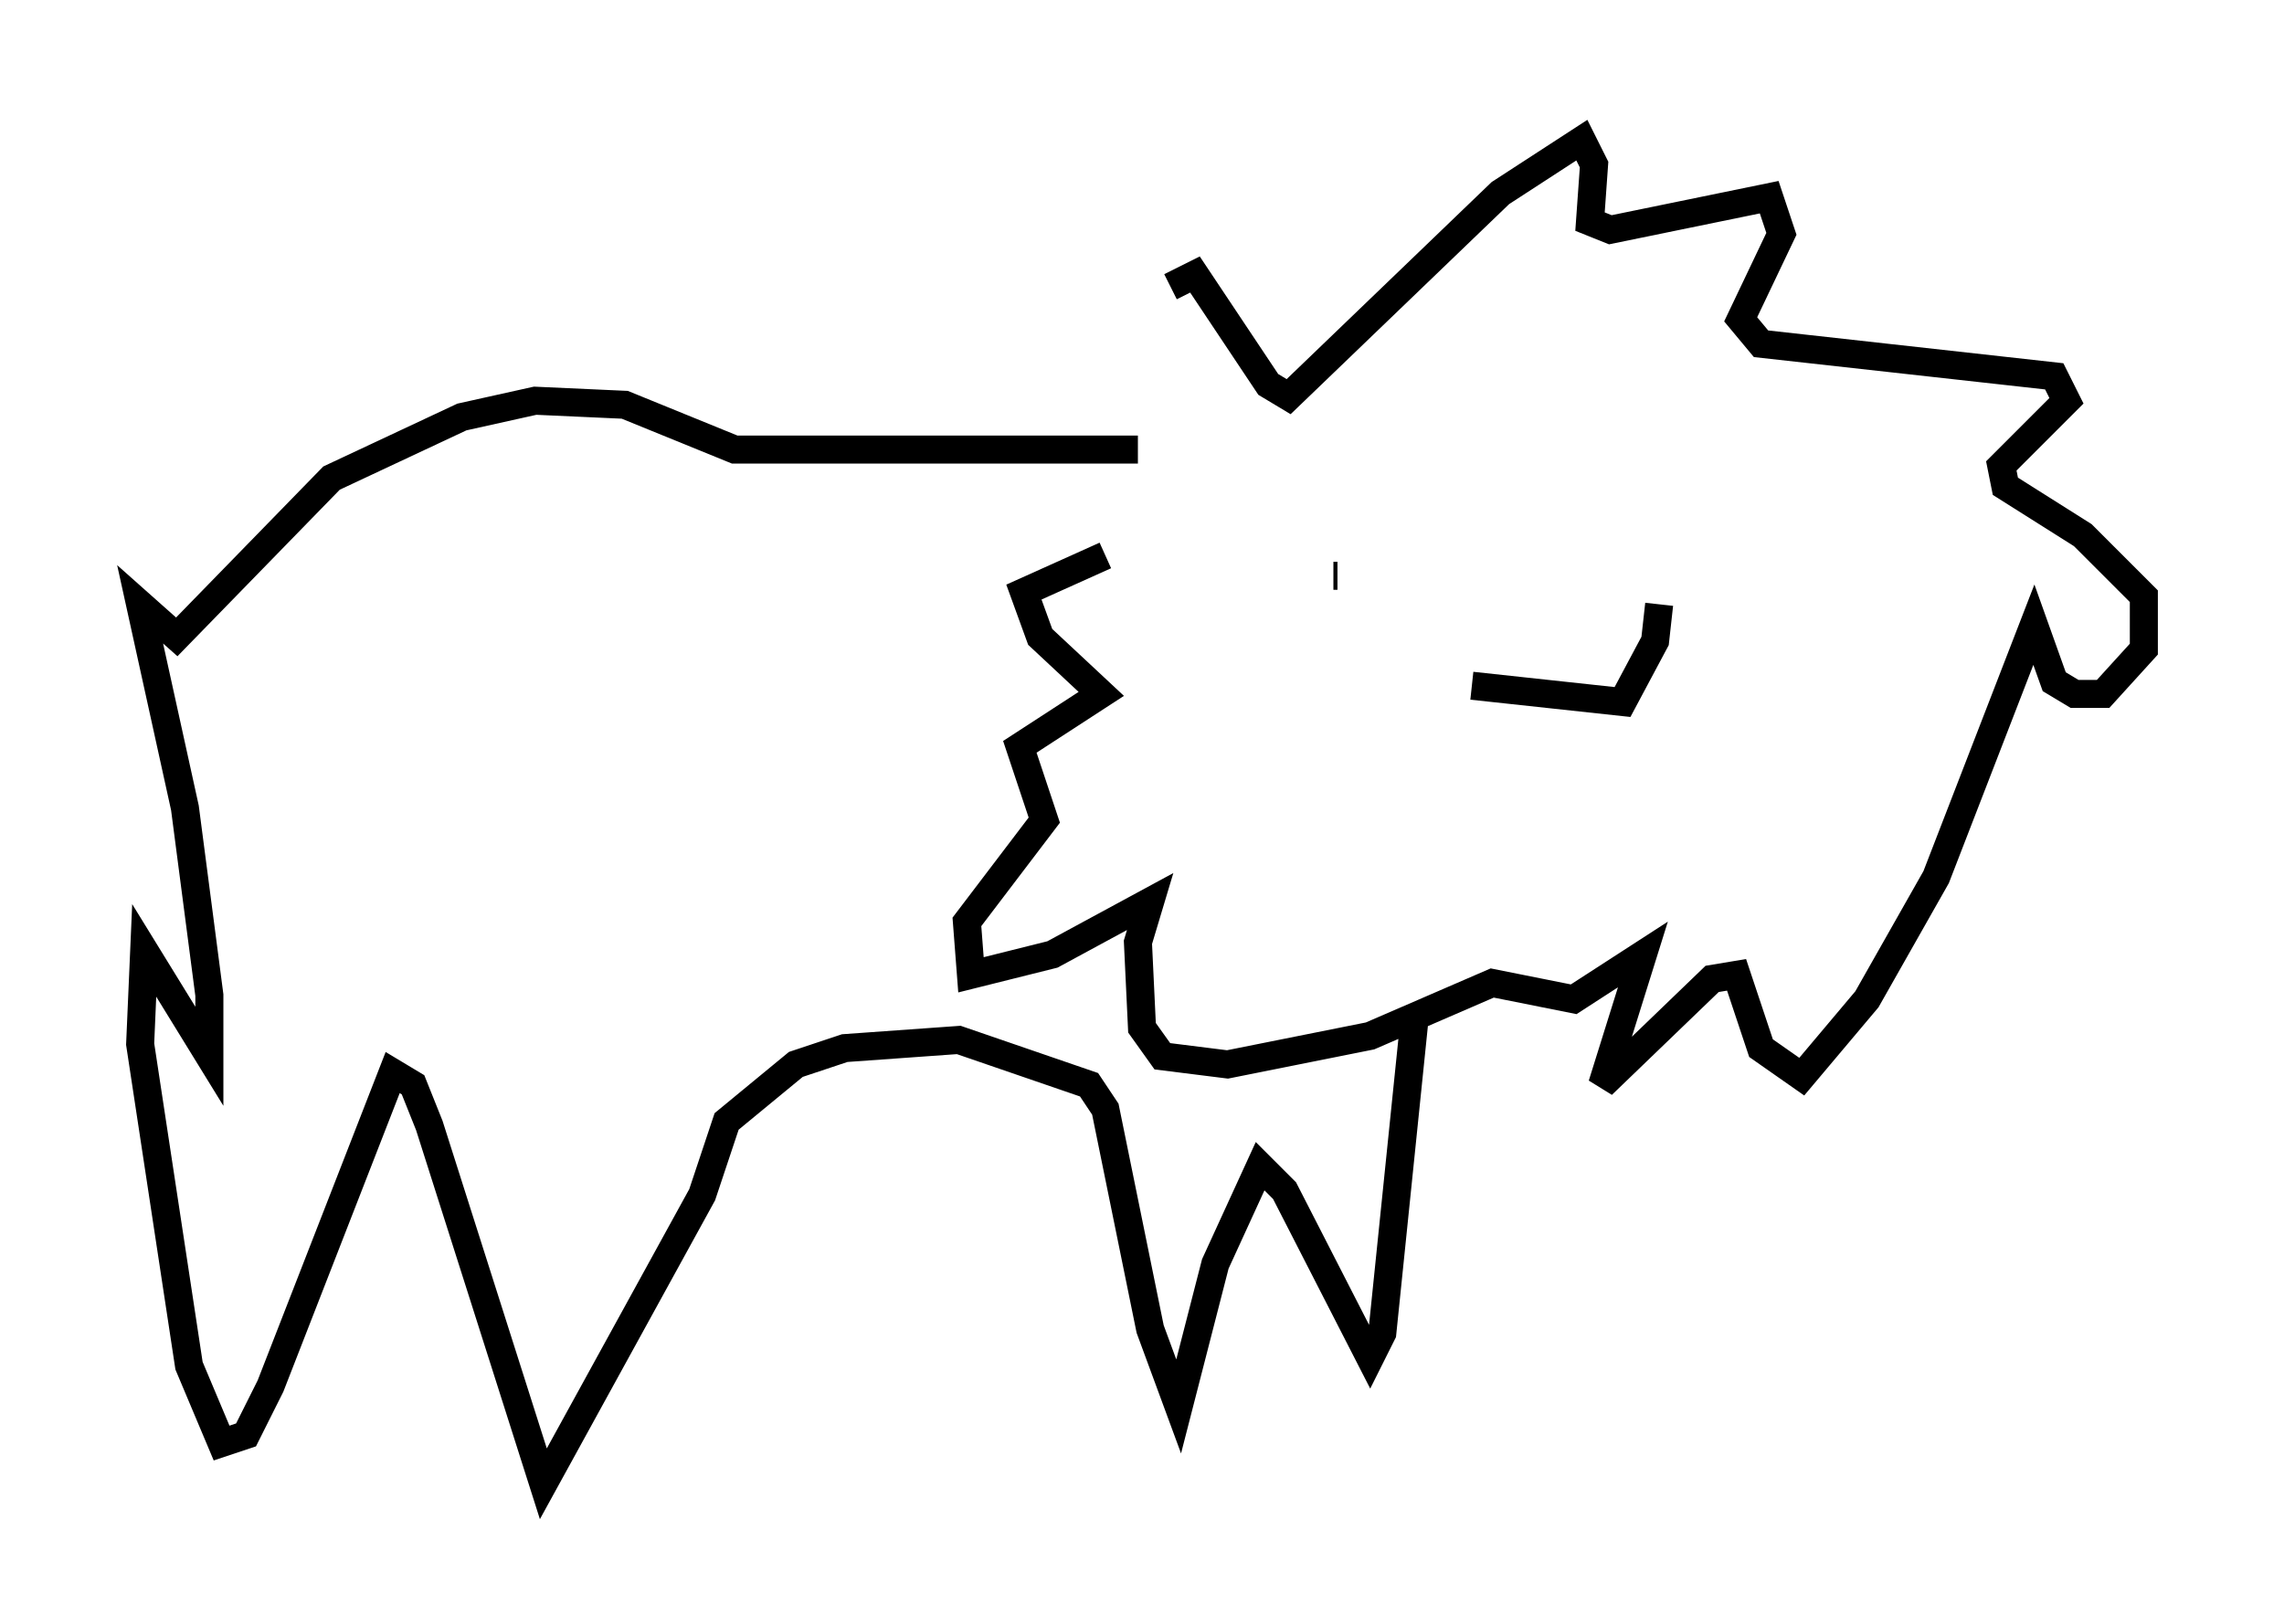 <?xml version="1.0" encoding="utf-8" ?>
<svg baseProfile="full" height="57.933" version="1.1" width="81.464" xmlns="http://www.w3.org/2000/svg" xmlns:ev="http://www.w3.org/2001/xml-events" xmlns:xlink="http://www.w3.org/1999/xlink"><defs /><rect fill="white" height="57.933" width="81.464" x="0" y="0" /><path d="M41.894, 18.508 m-0.145, -8.279 l0.872, -0.436 2.615, 3.922 l0.726, 0.436 7.553, -7.263 l2.905, -1.888 0.436, 0.872 l-0.145, 2.034 0.726, 0.291 l5.665, -1.162 0.436, 1.307 l-1.453, 3.05 0.726, 0.872 l10.458, 1.162 0.436, 0.872 l-2.324, 2.324 0.145, 0.726 l2.76, 1.743 2.179, 2.179 l0.0, 1.888 -1.453, 1.598 l-1.017, 0.0 -0.726, -0.436 l-0.726, -2.034 -3.486, 9.006 l-2.469, 4.358 -2.324, 2.76 l-1.453, -1.017 -0.872, -2.615 l-0.872, 0.145 -3.922, 3.777 l1.453, -4.648 -2.469, 1.598 l-2.905, -0.581 -4.358, 1.888 l-5.084, 1.017 -2.324, -0.291 l-0.726, -1.017 -0.145, -3.05 l0.436, -1.453 -3.486, 1.888 l-2.905, 0.726 -0.145, -1.888 l2.76, -3.631 -0.872, -2.615 l2.905, -1.888 -2.179, -2.034 l-0.581, -1.598 2.905, -1.307 m8.134, 0.726 l0.145, 0.0 m13.944, -3.486 l0.0, 0.0 m-9.151, 7.408 l5.374, 0.581 1.162, -2.179 l0.145, -1.307 m-18.592, -5.52 l-14.38, 0.0 -3.922, -1.598 l-3.196, -0.145 -2.615, 0.581 l-4.648, 2.179 -5.52, 5.665 l-1.307, -1.162 1.598, 7.263 l0.872, 6.682 0.0, 2.179 l-2.324, -3.777 -0.145, 3.341 l1.743, 11.475 1.162, 2.76 l0.872, -0.291 0.872, -1.743 l4.358, -11.184 0.726, 0.436 l0.581, 1.453 4.067, 12.782 l5.665, -10.313 0.872, -2.615 l2.469, -2.034 1.743, -0.581 l4.067, -0.291 4.648, 1.598 l0.581, 0.872 1.598, 7.844 l1.017, 2.76 1.307, -5.084 l1.598, -3.486 0.872, 0.872 l3.05, 5.955 0.436, -0.872 l1.162, -11.33 " fill="none" stroke="black" stroke-width="1" /></svg>